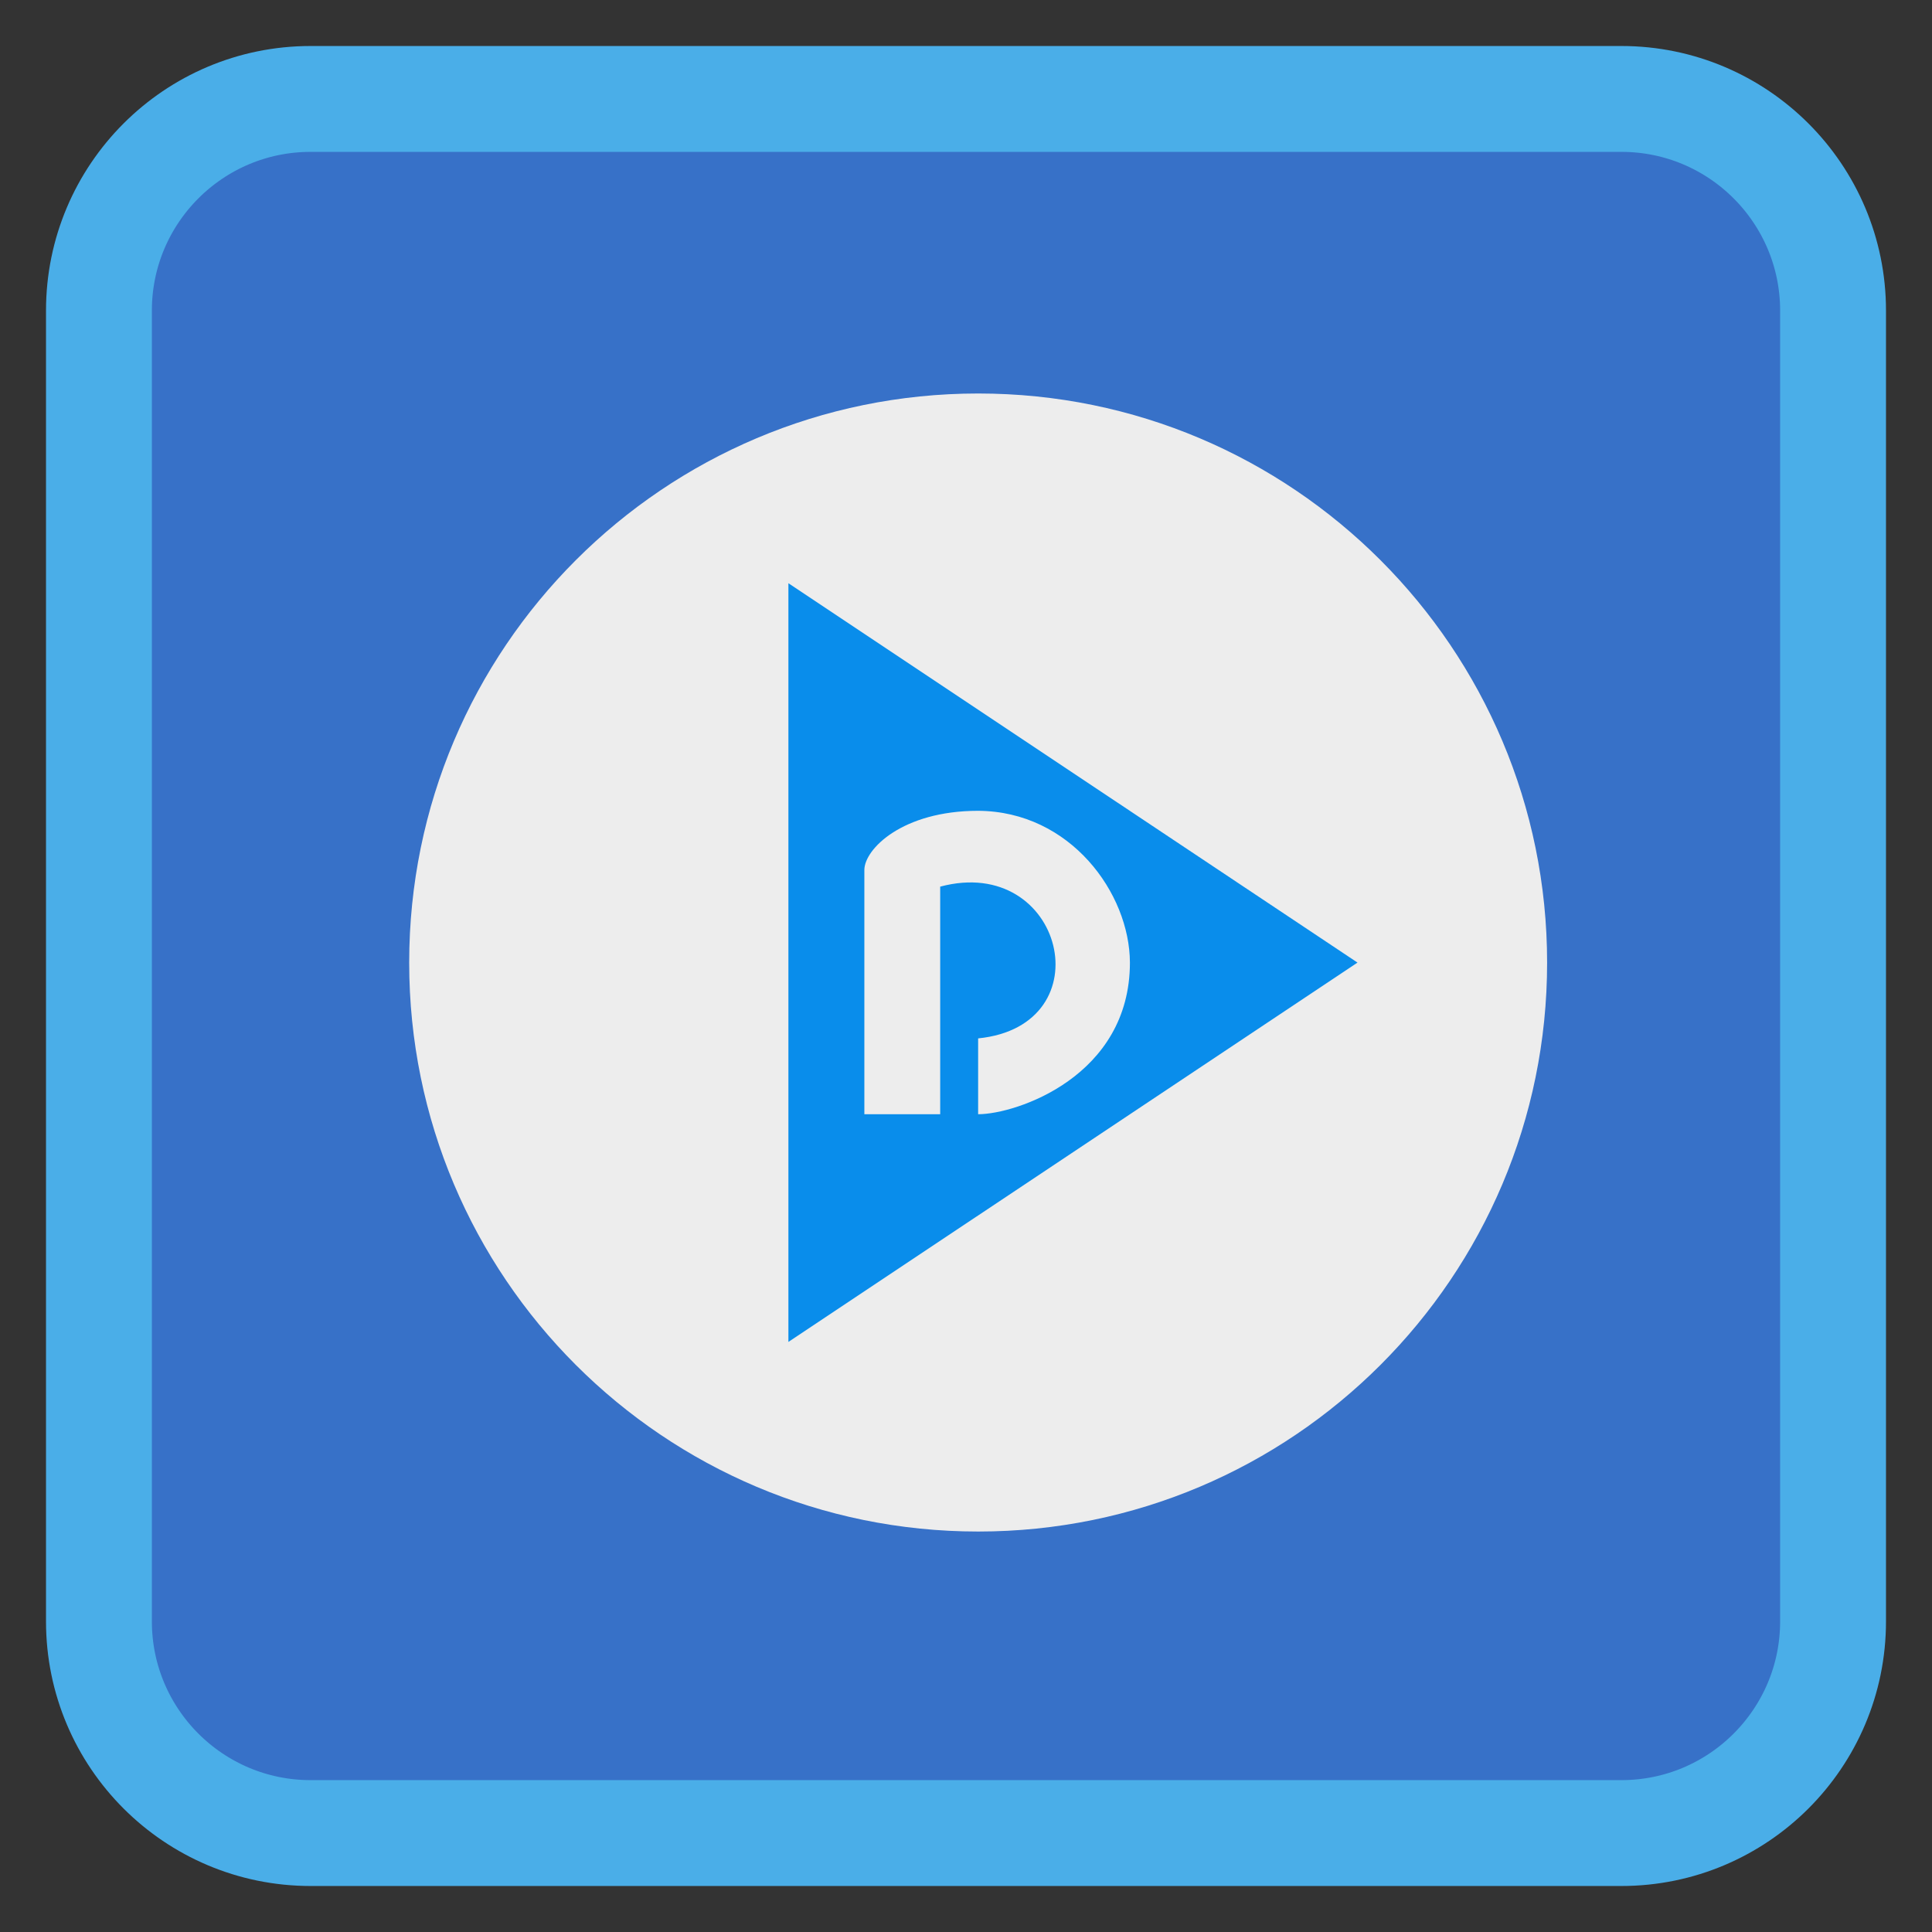 
<svg xmlns="http://www.w3.org/2000/svg" xmlns:xlink="http://www.w3.org/1999/xlink" width="64px" height="64px" viewBox="0 0 64 64" version="1.1">
<rect x="0" y="0" width="64" height="64" fill="#333333" stroke="none"/>
<g id="surface1">
<path style="fill-rule:nonzero;fill:rgb(21.569%,44.314%,78.431%);fill-opacity:1;stroke-width:7.014;stroke-linecap:butt;stroke-linejoin:miter;stroke:rgb(29.02%,68.235%,90.98%);stroke-opacity:1;stroke-miterlimit:4;" d="M 20.578 6.555 L 107.422 6.555 C 115.164 6.555 121.445 12.836 121.445 20.578 L 121.445 107.422 C 121.445 115.164 115.164 121.445 107.422 121.445 L 20.578 121.445 C 12.836 121.445 6.555 115.164 6.555 107.422 L 6.555 20.578 C 6.555 12.836 12.836 6.555 20.578 6.555 Z M 20.578 6.555 " transform="matrix(0.5,0,0,0.5,0,0)"/>
<path style=" stroke:none;fill-rule:nonzero;fill:rgb(0%,0%,0%);fill-opacity:0.102;" d="M 27.375 20.574 L 27.375 45.707 L 46.223 33.141 M 33.66 28.117 C 36.711 28.129 38.68 30.844 38.684 33.141 C 38.684 36.91 34.914 38.168 33.66 38.168 L 33.66 35.656 C 37.875 35.234 36.496 29.535 32.402 30.629 L 32.402 38.168 L 29.887 38.168 L 29.887 30.078 C 29.887 29.391 31.145 28.113 33.66 28.113 M 33.66 28.113 "/>
<path style=" stroke:none;fill-rule:evenodd;fill:rgb(92.941%,92.941%,92.941%);fill-opacity:1;" d="M 32.402 13.035 L 32.406 13.035 C 42.812 13.035 51.25 21.473 51.25 31.887 L 51.25 31.891 C 51.25 42.297 42.812 50.734 32.406 50.734 L 32.402 50.734 C 21.992 50.734 13.555 42.297 13.555 31.891 L 13.555 31.887 C 13.555 21.473 21.992 13.035 32.402 13.035 M 32.402 13.035 "/>
<path style=" stroke:none;fill-rule:nonzero;fill:rgb(3.529%,55.294%,92.157%);fill-opacity:1;" d="M 26.117 19.32 L 26.117 44.453 L 44.969 31.887 M 32.402 26.859 C 35.457 26.875 37.422 29.59 37.43 31.887 C 37.43 35.656 33.66 36.91 32.402 36.91 L 32.402 34.398 C 36.617 33.977 35.238 28.277 31.145 29.371 L 31.145 36.91 L 28.633 36.91 L 28.633 28.82 C 28.633 28.133 29.887 26.859 32.402 26.859 M 32.402 26.859 "/>
</g>
</svg>
